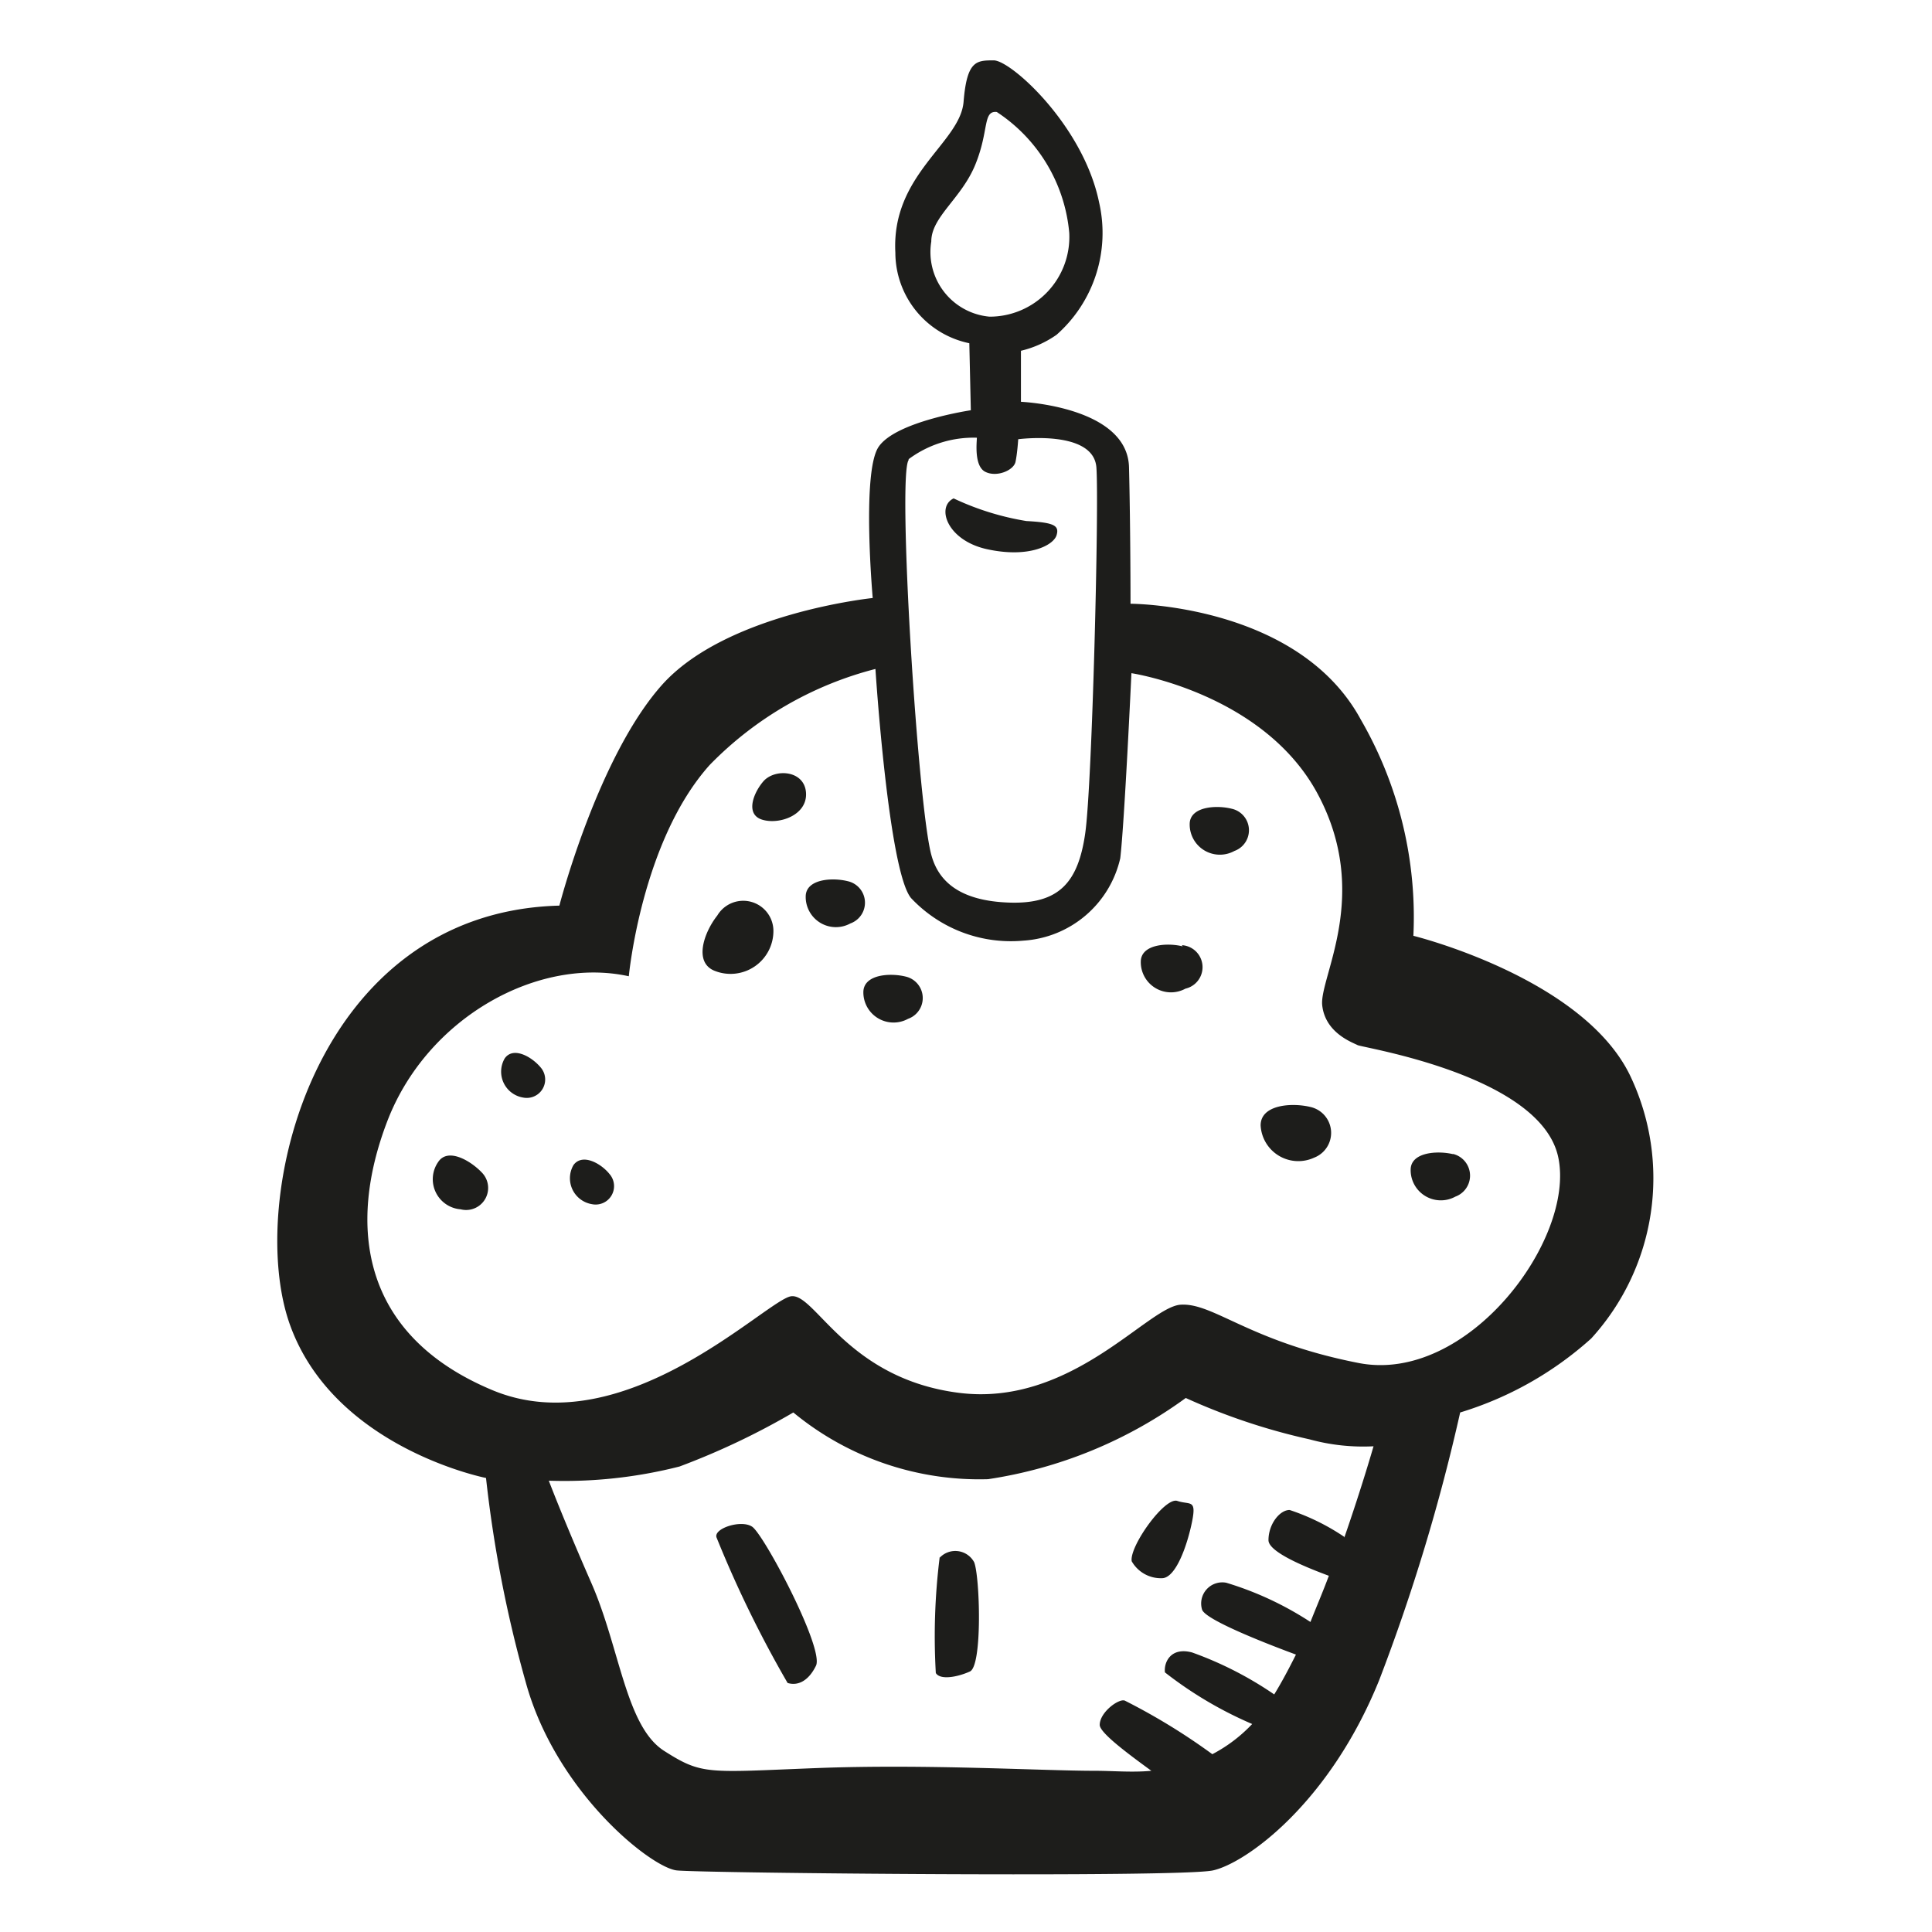 <svg height="64" viewBox="0 0 64 64" width="64" xmlns="http://www.w3.org/2000/svg"><path d="m32.73 18.2c1.37.29 2.17-.14 2.27-.47s-.1-.42-1-.47a9.06 9.06 0 0 1 -2.41-.75c-.59.28-.22 1.41 1.14 1.69zm21.27 17.43c-1.57-3.25-7.18-4.63-7.18-4.63a13.07 13.07 0 0 0 -1.74-7.16c-2.08-3.84-7.63-3.84-7.63-3.84s0-2.5-.05-4.52-3.58-2.17-3.58-2.17v-1.69a3.43 3.43 0 0 0 1.18-.53 4.5 4.5 0 0 0 1.41-4.38c-.52-2.55-2.92-4.71-3.49-4.71s-.89 0-1 1.37-2.4 2.4-2.26 5a3.07 3.07 0 0 0 2.45 3l.05 2.22s-2.5.37-3.06 1.22-.19 5-.19 5-4.88.5-7 2.9-3.38 7.29-3.38 7.29c-8.13.21-10.39 9.77-8.93 13.87s6.5 5.09 6.5 5.09a41.64 41.64 0 0 0 1.32 6.78c1 3.63 4.15 6.13 5 6.22s16.67.24 17.76 0 3.86-2.22 5.51-6.31a63.64 63.64 0 0 0 2.68-8.86 11.47 11.47 0 0 0 4.34-2.45 7.88 7.88 0 0 0 1.29-8.71zm-23.15-27.63c0-.82 1-1.42 1.46-2.55s.24-1.79.71-1.74a5.36 5.36 0 0 1 2.4 4 2.64 2.64 0 0 1 -2.64 2.78 2.15 2.15 0 0 1 -1.93-2.49zm-.75 7.21a3.6 3.6 0 0 1 2.26-.71c0 .14-.1.94.28 1.13s.94-.05 1-.33.09-.75.09-.75 2.5-.33 2.59.94-.14 10.5-.37 12.11-.85 2.35-2.5 2.3-2.35-.7-2.59-1.55c-.45-1.54-1.14-12.6-.76-13.11zm14.43 35.7a7.37 7.37 0 0 0 -1.81-.89c-.33 0-.7.47-.7 1 0 .41 1.33.93 2 1.18-.19.51-.4 1-.61 1.53a10.78 10.78 0 0 0 -2.79-1.3.7.7 0 0 0 -.8.89c.11.35 2.27 1.18 3.11 1.49-.24.48-.48.93-.72 1.32a11.89 11.89 0 0 0 -2.72-1.39c-.71-.19-.94.33-.9.66a13 13 0 0 0 2.89 1.71 5 5 0 0 1 -1.32 1 20.74 20.74 0 0 0 -2.89-1.77c-.18-.1-.84.37-.84.8 0 .27 1 1 1.71 1.52-.64.06-1.27 0-1.86 0-1.79 0-5.6-.23-9.23-.09s-3.78.24-5.05-.57-1.46-3.39-2.41-5.56-1.41-3.39-1.41-3.39a15.46 15.46 0 0 0 4.33-.47 24.37 24.37 0 0 0 3.77-1.79 9.68 9.68 0 0 0 6.45 2.21 14.86 14.86 0 0 0 6.55-2.69 20.75 20.75 0 0 0 4.1 1.37 6.72 6.72 0 0 0 2.12.23s-.38 1.33-.97 3.03zm.47-5.76c-3.62-.71-4.8-2-5.89-1.93s-3.62 3.39-7.34 2.92-4.76-3.3-5.56-3.2-5.52 4.94-9.9 3.11-4.8-5.47-3.48-8.91 5-5.46 8-4.8c0 0 .42-4.48 2.68-7a11.74 11.74 0 0 1 5.49-3.18s.43 6.69 1.18 7.59a4.54 4.54 0 0 0 3.72 1.41 3.52 3.52 0 0 0 3.21-2.73c.14-1.18.37-6.13.37-6.13s4.38.66 6.17 4 .05 6.08.15 7 1 1.23 1.17 1.32 6.08 1 6.65 3.72-3.01 7.52-6.62 6.81zm-19.71-19.27c-.33.38-.61 1.09-.05 1.27s1.51-.14 1.46-.89-1.03-.81-1.41-.38zm-1.53 4.45c-.43.54-.81 1.57-.06 1.84a1.42 1.42 0 0 0 1.92-1.3 1 1 0 0 0 -1.86-.54zm4.32-1.14c-.52-.13-1.39-.07-1.39.51a1 1 0 0 0 1.48.89.73.73 0 0 0 -.09-1.4zm1.92 3.16c-.53-.13-1.39-.07-1.4.51a1 1 0 0 0 1.48.89.73.73 0 0 0 -.08-1.4zm9.18-1c-.52-.13-1.39-.07-1.39.51a1 1 0 0 0 1.48.89.73.73 0 0 0 -.12-1.44zm-24.67 7.15a1 1 0 0 0 .75 1.56.73.73 0 0 0 .7-1.22c-.37-.39-1.13-.84-1.45-.34zm2.21-3.44a.87.87 0 0 0 .62 1.3.61.61 0 0 0 .57-1c-.3-.36-.91-.7-1.19-.3zm2.28 3.53a.87.87 0 0 0 .61 1.3.61.61 0 0 0 .58-1c-.27-.34-.89-.7-1.19-.3zm29.12-.36c-.52-.12-1.39-.06-1.39.52a1 1 0 0 0 1.48.89.74.74 0 0 0 -.06-1.41zm-7.32-11.44c-.52-.13-1.39-.07-1.39.51a1 1 0 0 0 1.48.89.73.73 0 0 0 -.09-1.4zm2.61 9.88c-.62-.15-1.65-.08-1.65.61a1.25 1.25 0 0 0 1.77 1.07.88.88 0 0 0 -.12-1.68zm-18.5 13.9c-.37-.24-1.3.07-1.17.37a37.87 37.87 0 0 0 2.35 4.81c.28.09.66 0 .94-.57s-1.74-4.38-2.12-4.61zm6.22 1a21.1 21.1 0 0 0 -.13 3.85c.14.24.71.14 1.13-.05s.33-3.15.14-3.62a.71.71 0 0 0 -1.14-.15zm7.87-1.85c-.42-.14-1.6 1.52-1.51 2a1.11 1.11 0 0 0 1 .56c.47 0 .85-1.13 1-1.88s-.07-.54-.49-.68z" fill="#1d1d1b"/></svg>